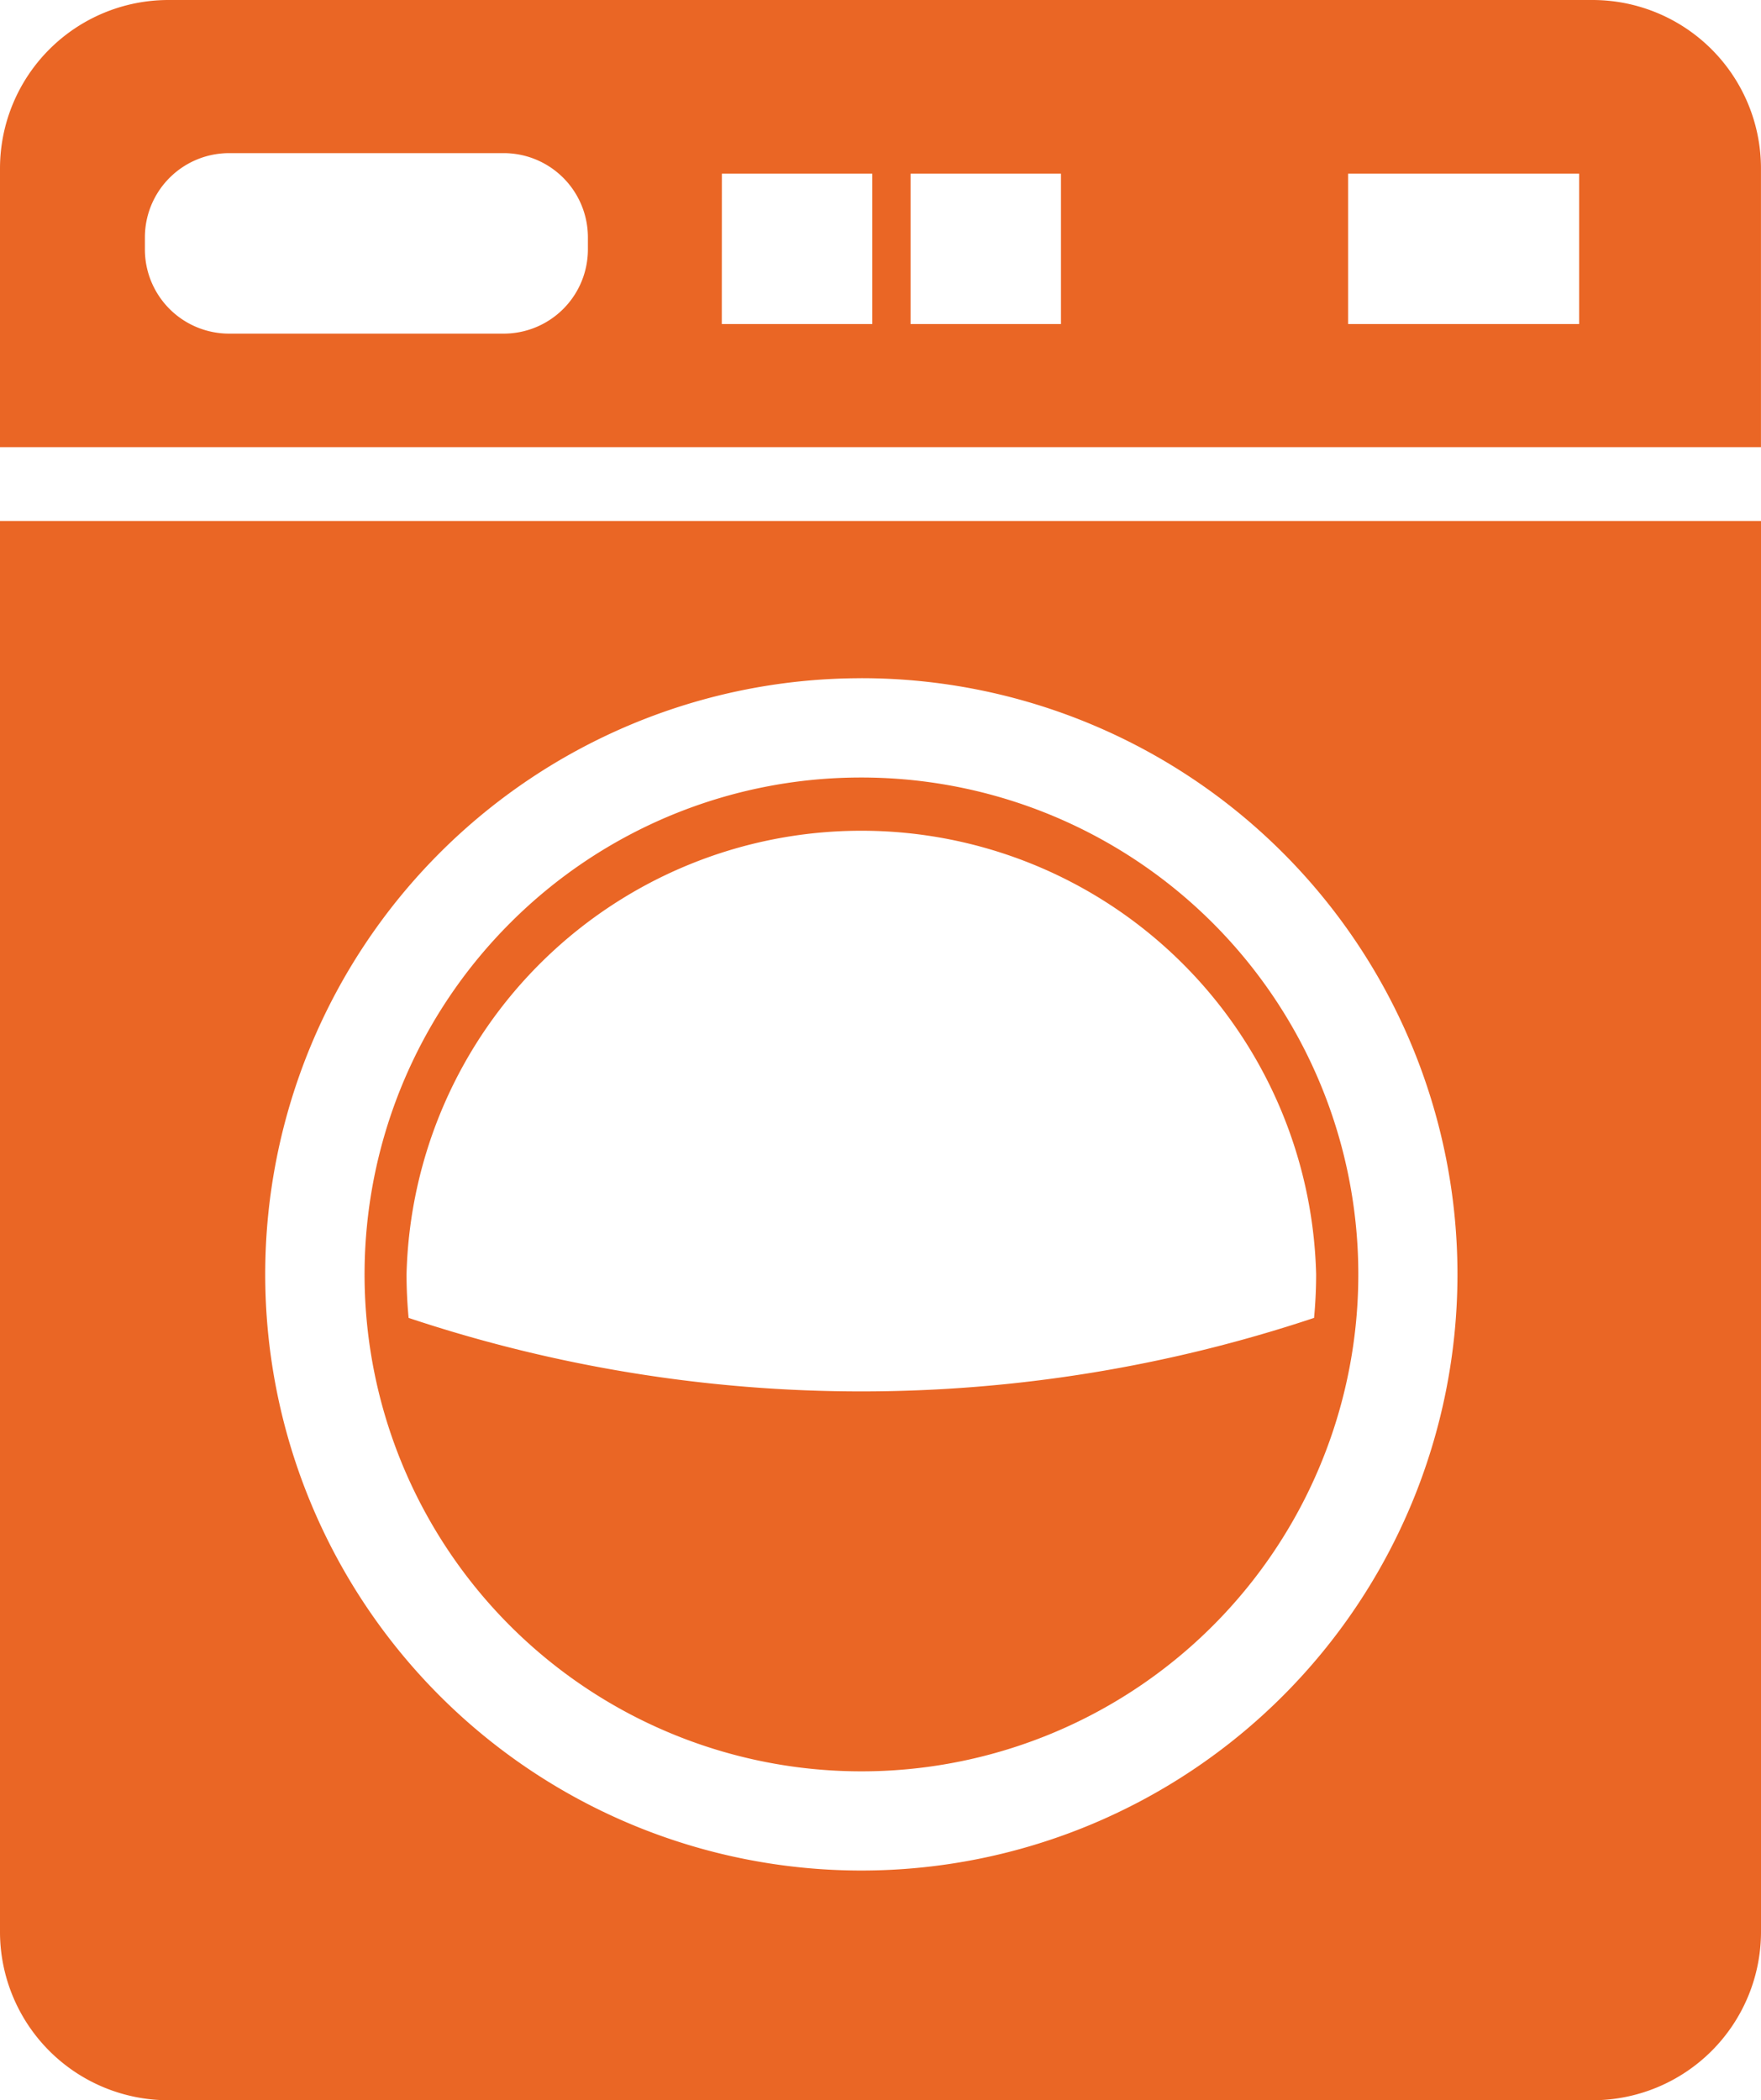 <svg xmlns="http://www.w3.org/2000/svg" width="48.385" height="57.702" viewBox="0 0 48.385 57.702"><defs><style>.a{fill:#ea6625;fill-rule:evenodd;}</style></defs><g transform="translate(0 0)"><path class="a" d="M669.253,1680.78v38.773a4.629,4.629,0,0,1-4.615,4.615H625.483a4.628,4.628,0,0,1-4.615-4.615V1680.78Zm-24.719,4.319a16.379,16.379,0,1,1-16.379,16.379A16.379,16.379,0,0,1,644.534,1685.1Z" transform="translate(-620.868 -1666.467)"/><path class="a" d="M625.483,109.374h39.154a4.629,4.629,0,0,1,4.615,4.615v7.67H620.868v-7.67A4.629,4.629,0,0,1,625.483,109.374Zm1.674,4.207h7.556a2.314,2.314,0,0,1,2.308,2.308v.343a2.314,2.314,0,0,1-2.308,2.308h-7.556a2.314,2.314,0,0,1-2.308-2.308v-.343A2.315,2.315,0,0,1,627.157,113.581Zm30.751.564h6.348v4.132h-6.348Zm-17.206,0h4.132v4.132H640.7Zm5.185,0h4.132v4.132h-4.132Z" transform="translate(-620.868 -109.374)"/><path class="a" d="M1734.139,2454.524a13.652,13.652,0,1,1-9.652,4A13.61,13.61,0,0,1,1734.139,2454.524Zm-12.44,14.846a39.312,39.312,0,0,0,24.879,0c.037-.393.057-.792.057-1.2a12.5,12.5,0,0,0-24.992,0C1721.643,2468.577,1721.663,2468.977,1721.7,2469.37Z" transform="translate(-1710.473 -2433.163)"/></g></svg>